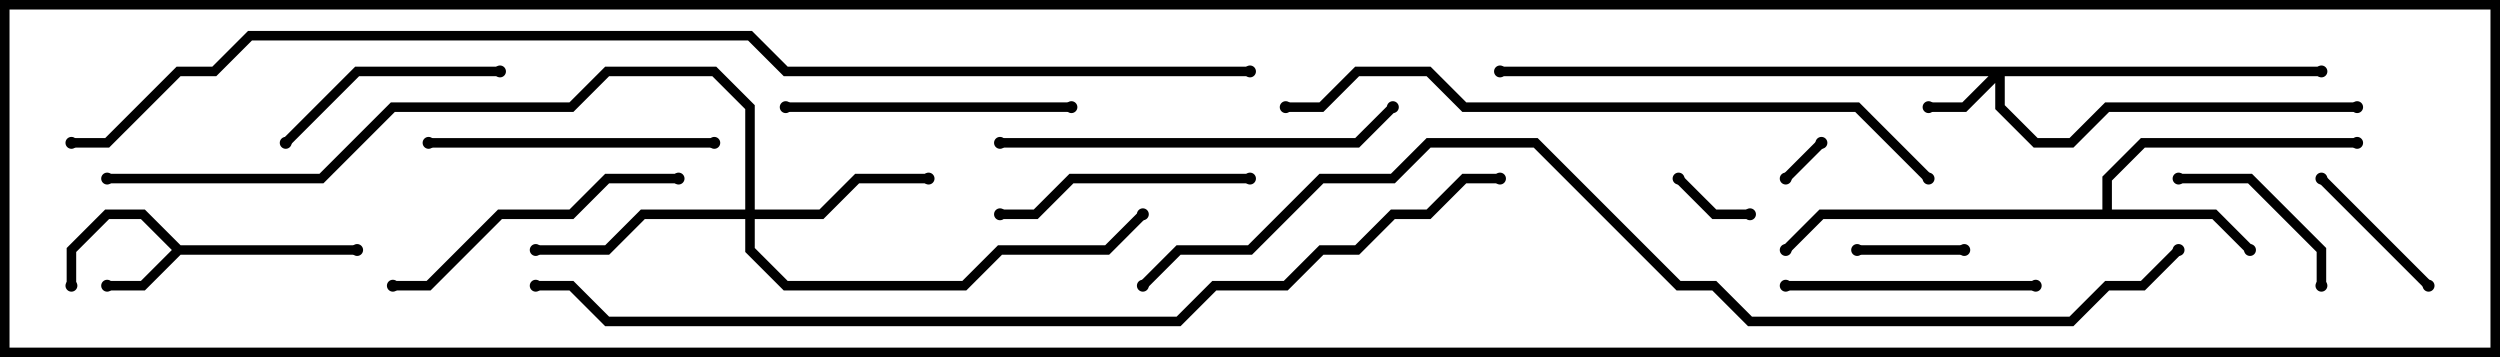 <svg version="1.1" width="105" height="15" xmlns="http://www.w3.org/2000/svg"><path d="M7.583,10.3L15,10.3L15,10.7L7.583,10.7L6.083,12.2L4.5,12.2L4.5,11.8L5.917,11.8L7.217,10.5L5.917,9.2L4.583,9.2L3.2,10.583L3.2,12L2.8,12L2.8,10.417L4.417,8.8L6.083,8.8z" stroke="none"/><path d="M88.3,8.8L88.3,7.417L89.917,5.8L99,5.8L99,6.2L90.083,6.2L88.7,7.583L88.7,8.8L93.083,8.8L94.641,10.359L94.359,10.641L92.917,9.2L76.583,9.2L75.141,10.641L74.859,10.359L76.417,8.8z" stroke="none"/><path d="M97.5,2.8L97.5,3.2L84.2,3.2L84.2,4.417L85.583,5.8L86.917,5.8L88.417,4.3L99,4.3L99,4.7L88.583,4.7L87.083,6.2L85.417,6.2L83.8,4.583L83.8,3.483L82.583,4.7L81,4.7L81,4.3L82.417,4.3L83.517,3.2L63,3.2L63,2.8z" stroke="none"/><path d="M31.3,8.8L31.3,4.583L29.917,3.2L25.583,3.2L24.083,4.7L16.583,4.7L13.583,7.7L4.5,7.7L4.5,7.3L13.417,7.3L16.417,4.3L23.917,4.3L25.417,2.8L30.083,2.8L31.7,4.417L31.7,8.8L34.417,8.8L35.917,7.3L39,7.3L39,7.7L36.083,7.7L34.583,9.2L31.7,9.2L31.7,10.417L33.083,11.8L40.417,11.8L41.917,10.3L46.417,10.3L47.859,8.859L48.141,9.141L46.583,10.7L42.083,10.7L40.583,12.2L32.917,12.2L31.3,10.583L31.3,9.2L27.083,9.2L25.583,10.7L22.5,10.7L22.5,10.3L25.417,10.3L26.917,8.8z" stroke="none"/><path d="M76.359,5.859L76.641,6.141L75.141,7.641L74.859,7.359z" stroke="none"/><path d="M70.359,7.641L70.641,7.359L72.083,8.8L73.5,8.8L73.5,9.2L71.917,9.2z" stroke="none"/><path d="M78,10.7L78,10.3L82.5,10.3L82.5,10.7z" stroke="none"/><path d="M97.359,7.641L97.641,7.359L102.141,11.859L101.859,12.141z" stroke="none"/><path d="M97.7,12L97.3,12L97.3,10.583L94.417,7.7L91.5,7.7L91.5,7.3L94.583,7.3L97.7,10.417z" stroke="none"/><path d="M12.141,6.141L11.859,5.859L14.917,2.8L21,2.8L21,3.2L15.083,3.2z" stroke="none"/><path d="M75,12.2L75,11.8L85.5,11.8L85.5,12.2z" stroke="none"/><path d="M42,9.2L42,8.8L43.417,8.8L44.917,7.3L52.5,7.3L52.5,7.7L45.083,7.7L43.583,9.2z" stroke="none"/><path d="M45,4.3L45,4.7L33,4.7L33,4.3z" stroke="none"/><path d="M18,6.2L18,5.8L30,5.8L30,6.2z" stroke="none"/><path d="M16.5,12.2L16.5,11.8L17.917,11.8L20.917,8.8L23.917,8.8L25.417,7.3L28.5,7.3L28.5,7.7L25.583,7.7L24.083,9.2L21.083,9.2L18.083,12.2z" stroke="none"/><path d="M42,6.2L42,5.8L56.917,5.8L58.359,4.359L58.641,4.641L57.083,6.2z" stroke="none"/><path d="M54,4.7L54,4.3L55.417,4.3L56.917,2.8L60.083,2.8L61.583,4.3L78.083,4.3L81.141,7.359L80.859,7.641L77.917,4.7L61.417,4.7L59.917,3.2L57.083,3.2L55.583,4.7z" stroke="none"/><path d="M63,7.3L63,7.7L61.583,7.7L60.083,9.2L58.583,9.2L57.083,10.7L55.583,10.7L54.083,12.2L51.083,12.2L49.583,13.7L25.417,13.7L23.917,12.2L22.5,12.2L22.5,11.8L24.083,11.8L25.583,13.3L49.417,13.3L50.917,11.8L53.917,11.8L55.417,10.3L56.917,10.3L58.417,8.8L59.917,8.8L61.417,7.3z" stroke="none"/><path d="M48.141,12.141L47.859,11.859L49.417,10.3L52.417,10.3L55.417,7.3L58.417,7.3L59.917,5.8L64.583,5.8L70.583,11.8L72.083,11.8L73.583,13.3L86.917,13.3L88.417,11.8L89.917,11.8L91.359,10.359L91.641,10.641L90.083,12.2L88.583,12.2L87.083,13.7L73.417,13.7L71.917,12.2L70.417,12.2L64.417,6.2L60.083,6.2L58.583,7.7L55.583,7.7L52.583,10.7L49.583,10.7z" stroke="none"/><path d="M52.5,2.8L52.5,3.2L32.917,3.2L31.417,1.7L10.583,1.7L9.083,3.2L7.583,3.2L4.583,6.2L3,6.2L3,5.8L4.417,5.8L7.417,2.8L8.917,2.8L10.417,1.3L31.583,1.3L33.083,2.8z" stroke="none"/><circle cx="4.5" cy="12" r="0.25" stroke-width="0" fill="#000" /><circle cx="3" cy="12" r="0.25" stroke-width="0" fill="#000" /><circle cx="15" cy="10.5" r="0.25" stroke-width="0" fill="#000" /><circle cx="94.5" cy="10.5" r="0.25" stroke-width="0" fill="#000" /><circle cx="99" cy="6" r="0.25" stroke-width="0" fill="#000" /><circle cx="75" cy="10.5" r="0.25" stroke-width="0" fill="#000" /><circle cx="81" cy="4.5" r="0.25" stroke-width="0" fill="#000" /><circle cx="97.5" cy="3" r="0.25" stroke-width="0" fill="#000" /><circle cx="99" cy="4.5" r="0.25" stroke-width="0" fill="#000" /><circle cx="63" cy="3" r="0.25" stroke-width="0" fill="#000" /><circle cx="39" cy="7.5" r="0.25" stroke-width="0" fill="#000" /><circle cx="22.5" cy="10.5" r="0.25" stroke-width="0" fill="#000" /><circle cx="48" cy="9" r="0.25" stroke-width="0" fill="#000" /><circle cx="4.5" cy="7.5" r="0.25" stroke-width="0" fill="#000" /><circle cx="76.5" cy="6" r="0.25" stroke-width="0" fill="#000" /><circle cx="75" cy="7.5" r="0.25" stroke-width="0" fill="#000" /><circle cx="70.5" cy="7.5" r="0.25" stroke-width="0" fill="#000" /><circle cx="73.5" cy="9" r="0.25" stroke-width="0" fill="#000" /><circle cx="78" cy="10.5" r="0.25" stroke-width="0" fill="#000" /><circle cx="82.5" cy="10.5" r="0.25" stroke-width="0" fill="#000" /><circle cx="97.5" cy="7.5" r="0.25" stroke-width="0" fill="#000" /><circle cx="102" cy="12" r="0.25" stroke-width="0" fill="#000" /><circle cx="97.5" cy="12" r="0.25" stroke-width="0" fill="#000" /><circle cx="91.5" cy="7.5" r="0.25" stroke-width="0" fill="#000" /><circle cx="12" cy="6" r="0.25" stroke-width="0" fill="#000" /><circle cx="21" cy="3" r="0.25" stroke-width="0" fill="#000" /><circle cx="75" cy="12" r="0.25" stroke-width="0" fill="#000" /><circle cx="85.5" cy="12" r="0.25" stroke-width="0" fill="#000" /><circle cx="42" cy="9" r="0.25" stroke-width="0" fill="#000" /><circle cx="52.5" cy="7.5" r="0.25" stroke-width="0" fill="#000" /><circle cx="45" cy="4.5" r="0.25" stroke-width="0" fill="#000" /><circle cx="33" cy="4.5" r="0.25" stroke-width="0" fill="#000" /><circle cx="18" cy="6" r="0.25" stroke-width="0" fill="#000" /><circle cx="30" cy="6" r="0.25" stroke-width="0" fill="#000" /><circle cx="16.5" cy="12" r="0.25" stroke-width="0" fill="#000" /><circle cx="28.5" cy="7.5" r="0.25" stroke-width="0" fill="#000" /><circle cx="42" cy="6" r="0.25" stroke-width="0" fill="#000" /><circle cx="58.5" cy="4.5" r="0.25" stroke-width="0" fill="#000" /><circle cx="54" cy="4.5" r="0.25" stroke-width="0" fill="#000" /><circle cx="81" cy="7.5" r="0.25" stroke-width="0" fill="#000" /><circle cx="63" cy="7.5" r="0.25" stroke-width="0" fill="#000" /><circle cx="22.5" cy="12" r="0.25" stroke-width="0" fill="#000" /><circle cx="48" cy="12" r="0.25" stroke-width="0" fill="#000" /><circle cx="91.5" cy="10.5" r="0.25" stroke-width="0" fill="#000" /><circle cx="52.5" cy="3" r="0.25" stroke-width="0" fill="#000" /><circle cx="3" cy="6" r="0.25" stroke-width="0" fill="#000" /><rect x="0" y="0" width="105" height="15" stroke-width="0.8" stroke="#000" fill="none" /></svg>